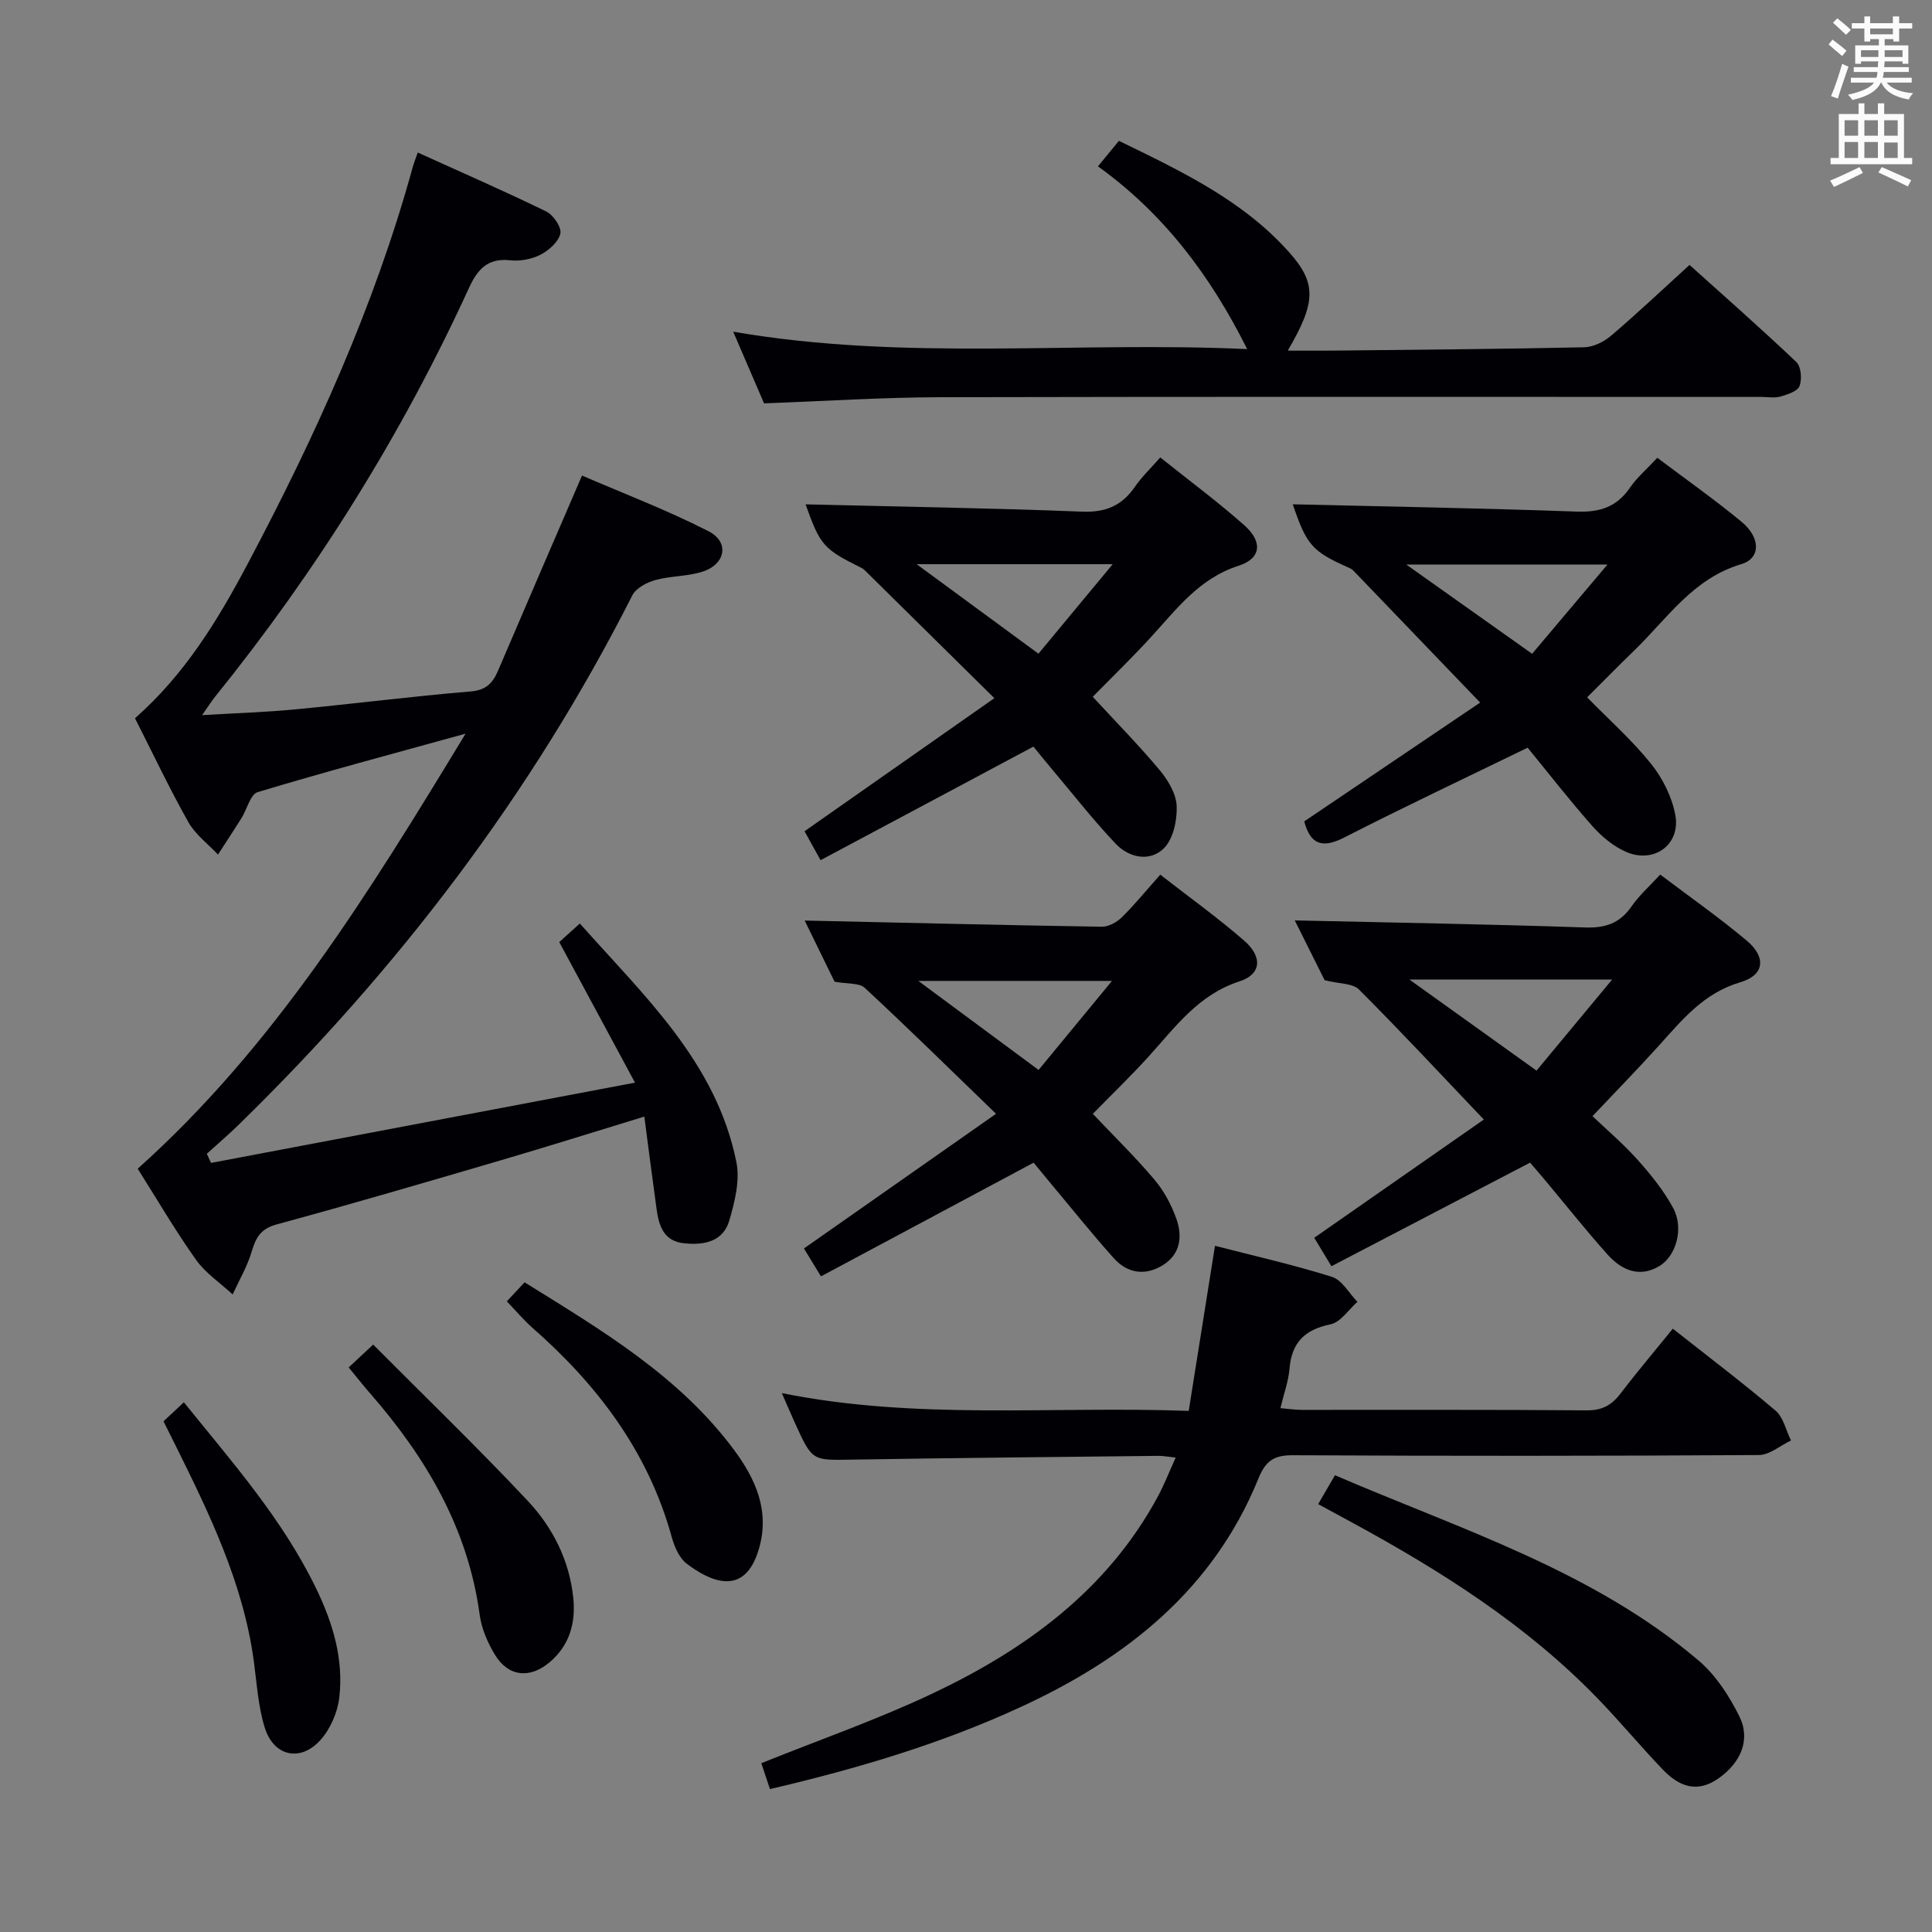 <svg enable-background="new 0 0 400 400" viewBox="0 0 400 400" xmlns="http://www.w3.org/2000/svg"><rect x="0" y="0" width="400" height="400" fill="#808080" stroke="none"/><g fill="#010105"><path d="m27.95 148.71c10.37-9.14 17.19-20.39 23.35-32.01 13.95-26.31 26.24-53.33 34.17-82.16.22-.79.53-1.56 1.02-2.96 8.97 4.07 17.88 7.95 26.61 12.21 1.46.71 3.19 3.26 2.92 4.55-.37 1.71-2.36 3.48-4.09 4.38-1.84.95-4.24 1.4-6.3 1.17-4.69-.51-6.77 1.88-8.55 5.76-13.93 30.41-31.54 58.56-52.54 84.59-.71.88-1.32 1.86-2.7 3.82 7.08-.42 13.26-.61 19.4-1.2 12.07-1.15 24.11-2.7 36.19-3.7 3.31-.27 4.63-1.82 5.74-4.43 5.6-13.11 11.26-26.2 17.33-40.27 8.47 3.66 17.56 7.12 26.18 11.52 4.41 2.25 3.56 6.85-1.27 8.39-3.11.99-6.58.85-9.75 1.73-1.77.49-3.99 1.67-4.75 3.17-20.88 41.24-48.53 77.43-81.54 109.64-2.11 2.06-4.36 3.98-6.55 5.97l.87 1.89c28.8-5.45 57.59-10.91 87.78-16.62-5.63-10.45-10.56-19.61-15.68-29.1 1.06-.96 2.39-2.15 4.26-3.85 13.36 15.05 28.24 28.74 32.41 49.39.77 3.8-.33 8.21-1.46 12.09-1.28 4.41-5.25 5.16-9.37 4.73-4.22-.43-5.21-3.61-5.69-7.07-.86-6.2-1.65-12.41-2.54-19.16-10.49 3.2-20.06 6.22-29.69 9.04-15.44 4.53-30.89 9.06-46.42 13.28-3.3.9-4.31 2.69-5.17 5.59-.91 3.09-2.6 5.95-3.95 8.91-2.57-2.38-5.63-4.41-7.61-7.21-4.32-6.09-8.09-12.56-12.05-18.82 28.31-25.35 47.78-56.95 67.88-90.07-15.4 4.25-29.28 7.95-43.03 12.1-1.53.46-2.22 3.56-3.37 5.4-1.59 2.53-3.23 5.02-4.86 7.53-2.08-2.22-4.69-4.15-6.14-6.73-3.9-6.93-7.32-14.16-11.04-21.49z"/><path d="m159.41 370.41c-.73-2.19-1.3-3.89-1.79-5.36 11.92-4.8 23.83-8.95 35.18-14.3 19.42-9.16 36.42-21.45 46.94-40.95 1.3-2.42 2.3-5 3.67-8.02-1.68-.18-2.61-.37-3.55-.36-21.14.24-42.29.42-63.43.78-8.24.14-8.24.33-11.78-7.44-.82-1.79-1.58-3.6-2.78-6.33 28.06 5.64 55.66 2.65 84.24 3.68 1.8-11.34 3.58-22.52 5.44-34.18 8.02 2.07 16.23 3.92 24.22 6.43 2.09.66 3.53 3.39 5.27 5.17-1.84 1.62-3.48 4.23-5.56 4.65-5.34 1.1-8.05 3.76-8.5 9.19-.22 2.6-1.16 5.14-1.88 8.17 1.64.14 3.04.36 4.43.36 19.66.02 39.32-.07 58.98.1 3.25.03 5.21-1.12 7.06-3.55 3.42-4.49 7.08-8.8 10.77-13.36 7.29 5.76 14.45 11.17 21.27 16.97 1.63 1.39 2.16 4.08 3.19 6.18-2.21 1.05-4.42 2.99-6.64 3.01-32.16.2-64.31.21-96.47.04-3.95-.02-5.65 1.14-7.17 4.88-9.34 22.93-27.3 37.16-49.09 47.2-16.5 7.63-33.83 12.79-52.02 17.04z"/><path d="m258.22 72.28c-7.68-15.34-17.31-28.06-30.9-37.84 1.59-1.93 2.82-3.44 4.34-5.28 12.84 6.26 25.64 12.27 35.28 23.11 5.68 6.39 5.53 10.33-.32 20.32 3.27 0 6.36.03 9.44 0 17.31-.19 34.63-.32 51.93-.69 1.89-.04 4.08-1.13 5.56-2.39 5.33-4.53 10.41-9.35 16.25-14.66 6.77 6.09 14.57 12.95 22.11 20.1.99.94 1.2 3.55.67 4.97-.41 1.09-2.5 1.76-3.96 2.18-1.23.35-2.65.08-3.98.08-56.66 0-113.32-.07-169.97.06-11.96.03-23.91.81-36.48 1.27-1.9-4.41-4.03-9.36-6.39-14.84 35.58 6.16 70.91 1.95 106.42 3.61z"/><path d="m267.65 104.41c19.35.46 39.08.8 58.8 1.51 4.77.17 8.27-.95 11.01-4.94 1.48-2.16 3.56-3.92 5.67-6.2 5.93 4.47 11.87 8.65 17.45 13.26 3.95 3.25 4 7.55-.06 8.76-9.99 2.97-15.3 11.21-22.11 17.82-3.33 3.23-6.58 6.54-9.81 9.76 4.53 4.63 9.29 8.85 13.22 13.74 2.4 2.98 4.32 6.84 5.03 10.57 1.16 6.13-4.34 10.18-10.15 7.7-2.62-1.13-5.07-3.17-6.99-5.33-4.83-5.46-9.31-11.23-13.43-16.26-12.96 6.31-25.55 12.25-37.94 18.58-4.55 2.33-7.03 1.51-8.31-3.32 12.25-8.28 24.53-16.57 36.42-24.6-9.26-9.64-17.76-18.49-26.27-27.34-.22-.23-.53-.41-.83-.54-7.7-3.4-8.82-4.71-11.7-13.17zm65.16 12.47c-14.14 0-27.19 0-41.66 0 9.36 6.64 17.44 12.36 26.06 18.48 5.14-6.09 10.18-12.06 15.6-18.48z"/><path d="m316.79 240.71c-13.84 7.22-27.34 14.26-41.13 21.45-1.48-2.44-2.49-4.11-3.56-5.89 12.02-8.38 23.9-16.66 35.11-24.48-8.99-9.44-17.26-18.34-25.85-26.92-1.31-1.31-4.07-1.16-7.11-1.93-1.89-3.79-4.24-8.49-6.18-12.38 19.97.45 40.02.78 60.05 1.46 4.26.15 7.26-.85 9.69-4.38 1.59-2.3 3.75-4.2 5.92-6.57 6.05 4.58 12.19 8.87 17.9 13.67 4.1 3.44 3.71 7.15-1.33 8.63-7.62 2.25-12.05 7.81-16.93 13.21-4.35 4.81-8.89 9.46-13.66 14.51 2.83 2.71 6.33 5.67 9.36 9.06 2.75 3.07 5.4 6.37 7.35 9.97 2.24 4.15.65 9.93-2.92 12.04-4.15 2.45-7.82.76-10.66-2.41-4.55-5.07-8.78-10.43-13.16-15.66-1.05-1.25-2.13-2.48-2.89-3.38zm-24.98-37.9c9.43 6.75 17.59 12.61 26.31 18.85 5.06-6.09 10.04-12.1 15.65-18.85-14.36 0-27.41 0-41.96 0z"/><path d="m226.26 230.61c4.41 4.66 8.81 8.95 12.75 13.62 1.99 2.35 3.55 5.27 4.57 8.18 1.29 3.68.78 7.39-2.99 9.63-3.63 2.16-7.22 1.53-9.96-1.51-4.44-4.94-8.59-10.14-12.86-15.24-1.38-1.65-2.73-3.32-3.77-4.57-14.78 7.9-29.24 15.63-44.03 23.54-1.5-2.47-2.5-4.11-3.52-5.78 13.08-9.17 25.92-18.17 39.77-27.88-9.64-9.32-18.29-17.83-27.18-26.07-1.15-1.07-3.56-.78-6.25-1.28-1.98-4.05-4.35-8.88-6.19-12.66 20.36.45 40.93.95 61.5 1.28 1.4.02 3.12-.92 4.16-1.95 2.7-2.66 5.1-5.62 7.96-8.83 5.95 4.63 11.86 8.88 17.34 13.63 3.89 3.37 3.6 7-.93 8.46-8.53 2.75-13.29 9.47-18.82 15.56-3.69 4.07-7.64 7.87-11.55 11.87zm-11.23-9.09c5.06-6.14 9.96-12.09 15.19-18.43-13.65 0-26.38 0-40.09 0 8.69 6.43 16.41 12.15 24.9 18.43z"/><path d="m226.24 144.26c4.7 5.1 9.47 9.94 13.82 15.14 1.75 2.09 3.46 4.93 3.56 7.5.11 2.95-.72 6.84-2.68 8.76-2.87 2.82-7.17 1.95-9.92-.94-4.68-4.93-8.88-10.32-13.27-15.53-1.39-1.64-2.73-3.32-3.79-4.61-14.76 7.88-29.22 15.59-44.07 23.51-1.46-2.64-2.48-4.47-3.32-5.99 13.02-9.12 25.76-18.06 39.3-27.55-9.45-9.33-18.07-17.84-26.69-26.34-.23-.23-.49-.47-.78-.61-7.95-3.94-8.59-4.7-11.61-13.18 18.81.46 38.05.76 57.27 1.51 4.9.19 8.23-1.25 10.92-5.16 1.4-2.03 3.23-3.77 5.24-6.06 5.91 4.73 11.88 9.14 17.41 14.05 3.83 3.4 3.51 6.86-1.19 8.37-8.2 2.64-12.83 8.99-18.18 14.81-3.92 4.28-8.1 8.33-12.02 12.32zm4.13-27.45c-13.78 0-26.52 0-40.59 0 8.99 6.61 16.82 12.35 25.22 18.53 5.01-6.05 10-12.05 15.37-18.53z"/><path d="m272.91 311.41c1.3-2.23 2.27-3.91 3.48-5.98 26.15 11.27 53.34 19.74 75.31 38.39 3.53 3 6.3 7.28 8.39 11.48 2.44 4.89.32 9.65-4.3 12.9-4.5 3.17-8.24 1.59-11.51-1.81-4.6-4.8-8.85-9.93-13.47-14.71-14.74-15.24-32.42-26.42-50.9-36.47-2.17-1.19-4.34-2.36-7-3.8z"/><path d="m104.93 269.43c1.2-1.29 2.32-2.49 3.68-3.94 15.96 9.93 32.04 19.41 43.41 34.76 4.45 6.01 7.4 12.61 5.1 20.44-1.07 3.64-3.06 6.87-6.97 6.68-2.75-.13-5.69-1.88-7.99-3.64-1.56-1.19-2.54-3.54-3.1-5.55-4.87-17.64-15.37-31.47-28.89-43.33-1.74-1.54-3.24-3.34-5.24-5.42z"/><path d="m72.19 283.11c1.6-1.5 2.89-2.7 5.07-4.73 10.85 10.91 21.7 21.38 32.01 32.36 5.14 5.48 8.59 12.26 9.41 19.97.55 5.18-.69 9.86-4.84 13.4-4.11 3.51-8.6 3.07-11.38-1.53-1.51-2.49-2.77-5.41-3.15-8.27-2.41-17.81-11.04-32.46-22.58-45.71-1.42-1.62-2.75-3.31-4.54-5.49z"/><path d="m33.85 294.26c1.31-1.22 2.5-2.33 4.22-3.93 10.04 12.44 20.45 24.22 27.39 38.56 3.47 7.16 5.72 14.66 4.78 22.61-.36 3.06-1.85 6.47-3.89 8.75-4.15 4.62-9.69 3.39-11.54-2.57-1.36-4.37-1.63-9.09-2.25-13.68-2.19-16.27-9.27-30.74-16.44-45.19-.74-1.46-1.46-2.93-2.27-4.55z"/></g><path d="m378.6 9.2.8-1c.9.7 1.9 1.4 2.9 2.3l-.9 1.1c-1.1-.9-2-1.7-2.8-2.4zm.5 10.7c.9-2.1 1.6-4.3 2.3-6.7.4.2.8.4 1.3.6-.7 2.1-1.5 4.3-2.2 6.6zm.4-15.2.9-.9c1 .8 2 1.6 2.8 2.4l-1 1c-1-.9-1.9-1.8-2.7-2.5zm12.5-1.3h1.2v1.4h2.7v1.1h-2.7v2.7h-1.2v-.5h-1.8v1.3h4.9v3.8h-1.2v-.5h-3.7c0 .4-.1.9-.1 1.2h5.1v1h-5.2c0 .5-.1.9-.2 1.2h6v1h-5.2c1.1 1.3 2.9 2 5.5 2.2-.4.4-.7.8-.9 1.3-2.9-.5-4.8-1.6-5.7-3.5h-.1c-.8 1.7-2.7 2.9-5.9 3.6-.2-.4-.6-.8-.9-1.1 2.8-.6 4.6-1.4 5.4-2.5h-4.8v-1h5.3c.1-.3.2-.7.2-1.2h-4.9v-1h5c0-.4 0-.8.1-1.2h-3.6v.5h-1.2v-3.8h4.9v-1.3h-1.8v.5h-1.2v-2.7h-2.6v-1.1h2.6v-1.4h1.2v1.4h4.7v-1.4zm-6.7 8.4h3.6c0-.4 0-.9 0-1.4h-3.6zm1.9-4.7h4.7v-1.2h-4.7zm6.7 3.3h-3.7v1.4h3.7z" fill="#fafbfa"/><path d="m384.7 21.4h1.3v2.2h2.8v-2.2h1.3v2.2h4.1v9.1h1.7v1.3h-16.9v-1.3h1.7v-9.1h4.1v-2.2zm.3 13.2.7 1.2c-1.8.9-3.8 1.9-6 2.9-.2-.4-.5-.8-.8-1.3 2.4-1 4.4-2 6.1-2.8zm-3.1-6.5h2.8v-3.2h-2.8zm0 4.6h2.8v-3.3h-2.8zm4.1-4.6h2.8v-3.2h-2.8zm0 4.6h2.8v-3.3h-2.8zm3.6 1.9c2.1.9 4.1 1.8 6.1 2.7l-.7 1.3c-2.2-1.1-4.2-2-6.1-2.9zm3.3-9.7h-2.8v3.2h2.8zm-2.8 7.8h2.8v-3.2h-2.8z" fill="#fafbfa"/></svg>